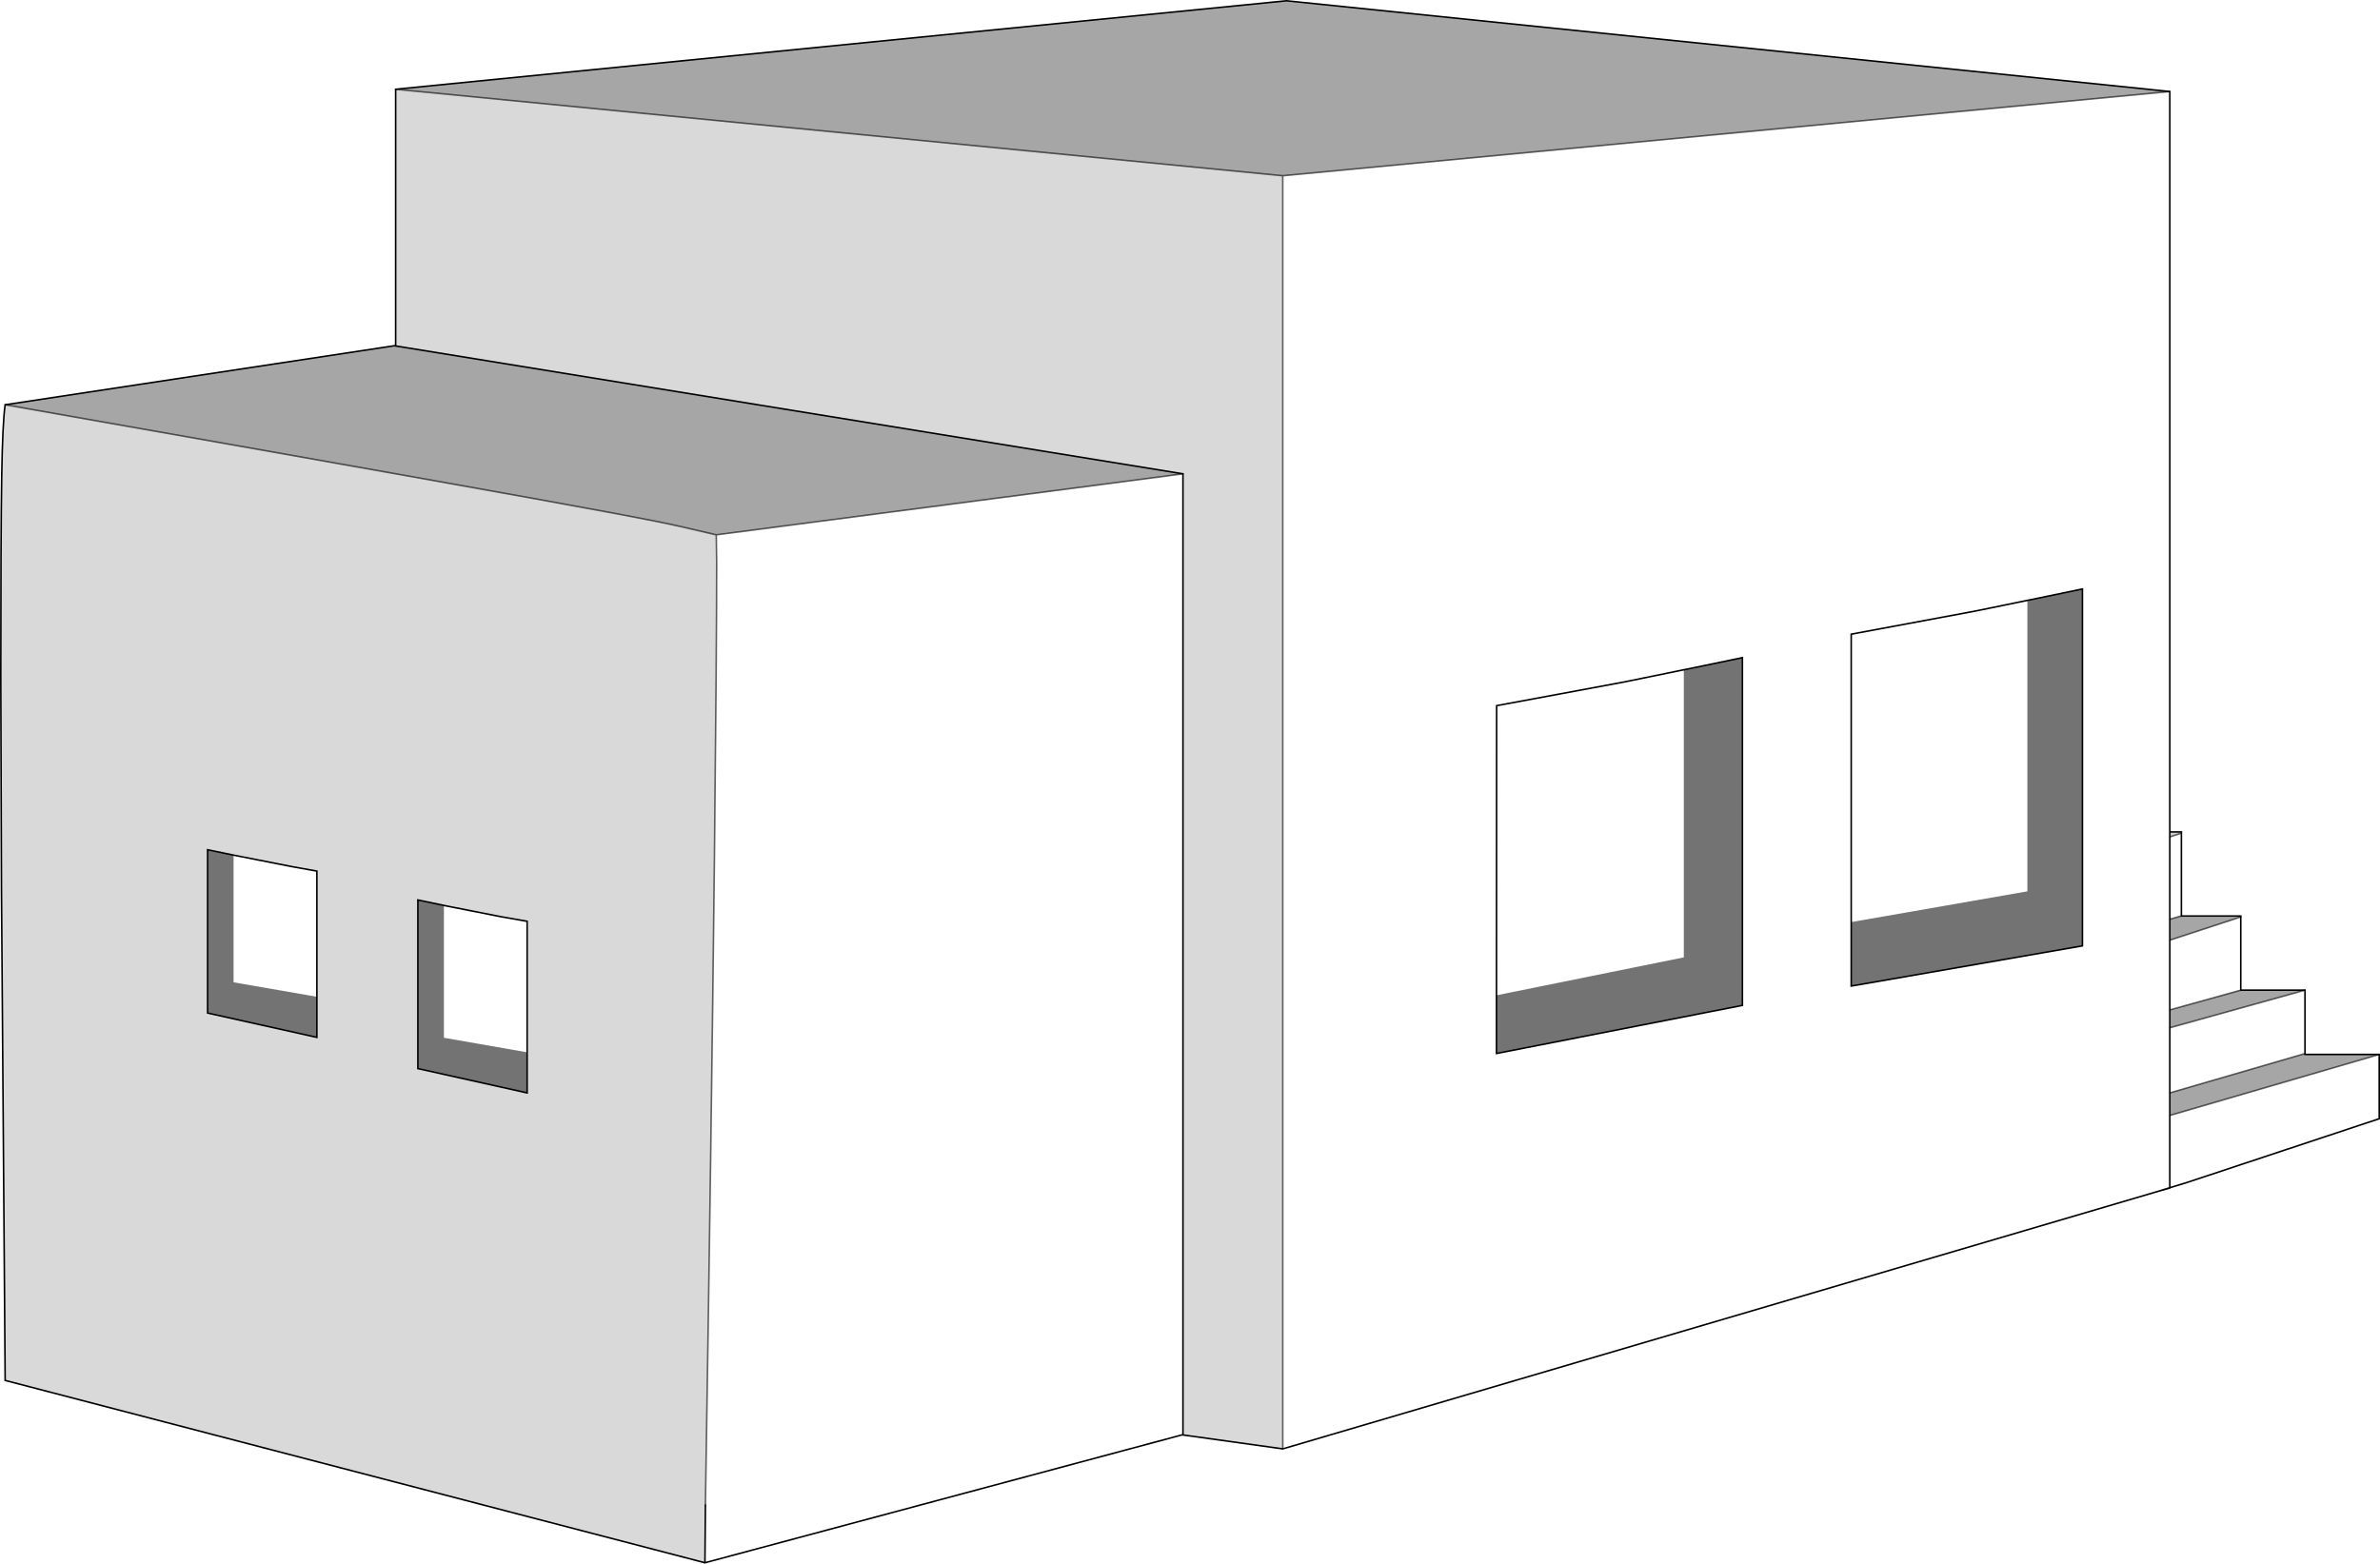 <?xml version="1.0" encoding="UTF-8" standalone="no"?>
<svg xmlns:xlink="http://www.w3.org/1999/xlink" height="999.5px" width="1521.3px" xmlns="http://www.w3.org/2000/svg">
  <g transform="matrix(1.0, 0.0, 0.0, 1.0, 760.65, 499.75)">
    <path d="M-757.35 -241.0 L-508.5 -278.75 -507.75 -278.6 -4.5 -196.85 -302.8 -157.85 -326.05 -163.25 Q-338.25 -166.05 -367.05 -171.45 -440.8 -185.3 -757.35 -241.0 M-507.75 -442.7 L61.65 -499.25 626.3 -441.25 59.3 -387.4 -507.75 -442.7 M633.7 85.75 L633.7 85.8 671.65 85.8 671.65 86.4 626.3 101.25 626.3 87.9 633.7 85.75 M671.75 133.2 L712.7 133.2 626.3 157.25 626.3 145.85 671.75 133.2 M712.7 173.75 L712.7 174.3 760.15 174.3 626.3 213.3 626.3 198.9 712.7 173.75" fill="#000000" fill-opacity="0.349" fill-rule="evenodd" stroke="none"/>
    <path d="M626.3 -441.25 L626.3 32.05 626.3 35.25 633.7 32.8 633.7 85.75 626.3 87.9 626.3 35.25 626.3 87.9 626.3 101.25 626.3 145.85 626.3 101.25 671.65 86.4 671.65 133.2 671.75 133.2 626.3 145.85 626.3 157.25 626.3 198.9 626.3 157.25 712.7 133.2 712.7 173.75 626.3 198.9 626.3 213.3 626.3 259.5 626.3 213.3 760.15 174.3 760.15 215.4 636.85 256.3 626.3 259.5 616.15 262.6 59.3 426.45 59.3 -387.4 626.3 -441.25 M-4.5 417.35 L-310.05 499.25 -309.75 462.35 Q-305.95 226.9 -304.0 50.45 -302.55 -83.25 -302.55 -140.8 L-302.8 -157.85 -4.5 -196.85 -4.5 417.35 M316.75 -71.8 L315.65 -71.6 276.85 -63.65 276.75 -63.65 196.0 -48.65 195.9 136.5 195.9 173.7 353.1 142.95 353.1 -79.35 316.75 -71.8 M500.85 -108.9 L500.5 -108.85 422.65 -94.35 422.65 89.7 422.65 130.6 570.45 104.9 570.45 -123.25 535.25 -115.95 500.85 -108.9" fill="#ffffff" fill-opacity="0.0" fill-rule="evenodd" stroke="none"/>
    <path d="M-310.05 499.25 L-757.35 382.7 -759.7 69.65 -760.15 -66.95 Q-760.15 -159.4 -759.55 -195.3 -759.0 -229.85 -757.35 -241.0 -440.8 -185.3 -367.05 -171.45 -338.25 -166.05 -326.05 -163.25 L-302.8 -157.85 -302.55 -140.8 Q-302.55 -83.25 -304.0 50.45 -305.95 226.9 -309.75 462.35 L-310.05 499.25 M-507.75 -278.6 L-507.75 -442.7 59.3 -387.4 59.3 426.45 -4.5 417.55 -4.5 417.35 -4.5 -196.85 -507.75 -278.6 M-456.7 83.05 L-474.25 79.6 -476.9 79.05 -493.55 75.55 -493.55 183.35 -423.7 198.9 -423.7 172.95 -423.7 89.2 -456.7 83.05 M-611.35 46.9 L-627.95 43.45 -627.95 147.85 -558.1 163.4 -558.1 137.45 -558.1 57.1 -574.0 54.25 -611.35 46.9" fill="#000000" fill-opacity="0.149" fill-rule="evenodd" stroke="none"/>
    <path d="M626.3 32.05 L633.7 32.05 633.7 32.8 626.3 35.25 626.3 32.05 M626.3 259.5 L626.3 259.7 616.15 262.6 626.3 259.5 M316.75 -71.8 L315.65 -71.55 315.65 -71.6 316.75 -71.8" fill="#cecece" fill-rule="evenodd" stroke="none"/>
    <path d="M315.65 -71.55 L316.75 -71.8 353.1 -79.35 353.1 142.95 195.9 173.7 195.9 136.5 315.65 112.25 315.65 -71.55 M535.25 -115.95 L570.45 -123.25 570.45 104.9 422.65 130.6 422.65 89.7 535.25 70.05 535.25 -115.95 M-423.7 172.95 L-423.7 198.9 -493.55 183.35 -493.55 75.55 -476.9 79.05 -476.9 163.65 -423.7 172.95 M-558.1 137.45 L-558.1 163.4 -627.95 147.85 -627.95 43.45 -611.35 46.9 -611.35 128.2 -558.1 137.45" fill="#000000" fill-opacity="0.549" fill-rule="evenodd" stroke="none"/>
    <path d="M-456.7 83.05 L-423.7 89.2 -440.0 86.35 -456.7 83.05" fill="#171717" fill-rule="evenodd" stroke="none"/>
    <path d="M-310.05 499.25 L-757.35 382.7 -759.7 69.65 -760.15 -66.95 Q-760.15 -159.4 -759.55 -195.3 -759.0 -229.85 -757.35 -241.0 L-508.5 -278.75 -507.75 -278.6 -507.75 -442.7 61.65 -499.25 626.3 -441.25 626.3 32.05 633.7 32.05 633.7 32.8 633.7 85.75 633.7 85.8 671.65 85.8 671.65 86.4 671.65 133.2 671.75 133.2 712.7 133.2 712.7 173.75 712.7 174.3 760.15 174.3 760.15 215.4 636.85 256.3 626.3 259.5 626.3 259.7 616.15 262.6 59.3 426.45 -4.5 417.55 -4.5 417.35 -310.05 499.25 -309.75 462.35 M-507.75 -278.6 L-4.5 -196.85 -4.5 417.35 M315.65 -71.55 L316.75 -71.8 315.65 -71.6 276.85 -63.65 276.75 -63.65 196.0 -48.65 195.9 136.5 195.9 173.7 353.1 142.95 353.1 -79.35 316.75 -71.8 M500.85 -108.9 L535.25 -115.95 570.45 -123.25 570.45 104.9 422.65 130.6 422.65 89.7 422.65 -94.35 500.5 -108.85 M626.3 35.25 L626.3 32.05 M626.3 35.25 L626.3 87.9 626.3 101.25 626.3 145.85 626.3 157.25 626.3 198.9 626.3 213.3 626.3 259.5 616.15 262.6 M-476.9 79.05 L-474.25 79.6 -456.7 83.05 -440.0 86.35 -423.7 89.2 -423.7 172.95 -423.7 198.9 -493.55 183.35 -493.55 75.55 -476.9 79.05 M-558.1 137.45 L-558.1 163.4 -627.95 147.85 -627.95 43.45 -611.35 46.9 -574.0 54.25 -558.1 57.1 -558.1 137.45" fill="none" stroke="#000000" stroke-linecap="round" stroke-linejoin="miter-clip" stroke-miterlimit="4.0" stroke-width="1.0"/>
    <path d="M-309.75 462.35 Q-305.95 226.9 -304.0 50.45 -302.55 -83.25 -302.55 -140.8 L-302.8 -157.85 -326.05 -163.25 Q-338.25 -166.05 -367.05 -171.45 -440.8 -185.3 -757.35 -241.0 M-4.5 -196.85 L-302.8 -157.85 M626.3 -441.25 L59.3 -387.4 59.3 426.45 M59.3 -387.4 L-507.75 -442.7 M633.7 32.8 L626.3 35.25 M626.3 87.9 L633.7 85.75 M626.3 145.85 L671.75 133.2 M626.3 157.25 L712.7 133.2 M626.3 213.3 L760.15 174.3 M671.65 86.4 L626.3 101.25 M626.3 198.9 L712.7 173.75" fill="none" stroke="#000000" stroke-linecap="round" stroke-linejoin="miter-clip" stroke-miterlimit="4.0" stroke-opacity="0.6" stroke-width="1.0"/>
  </g>
</svg>
